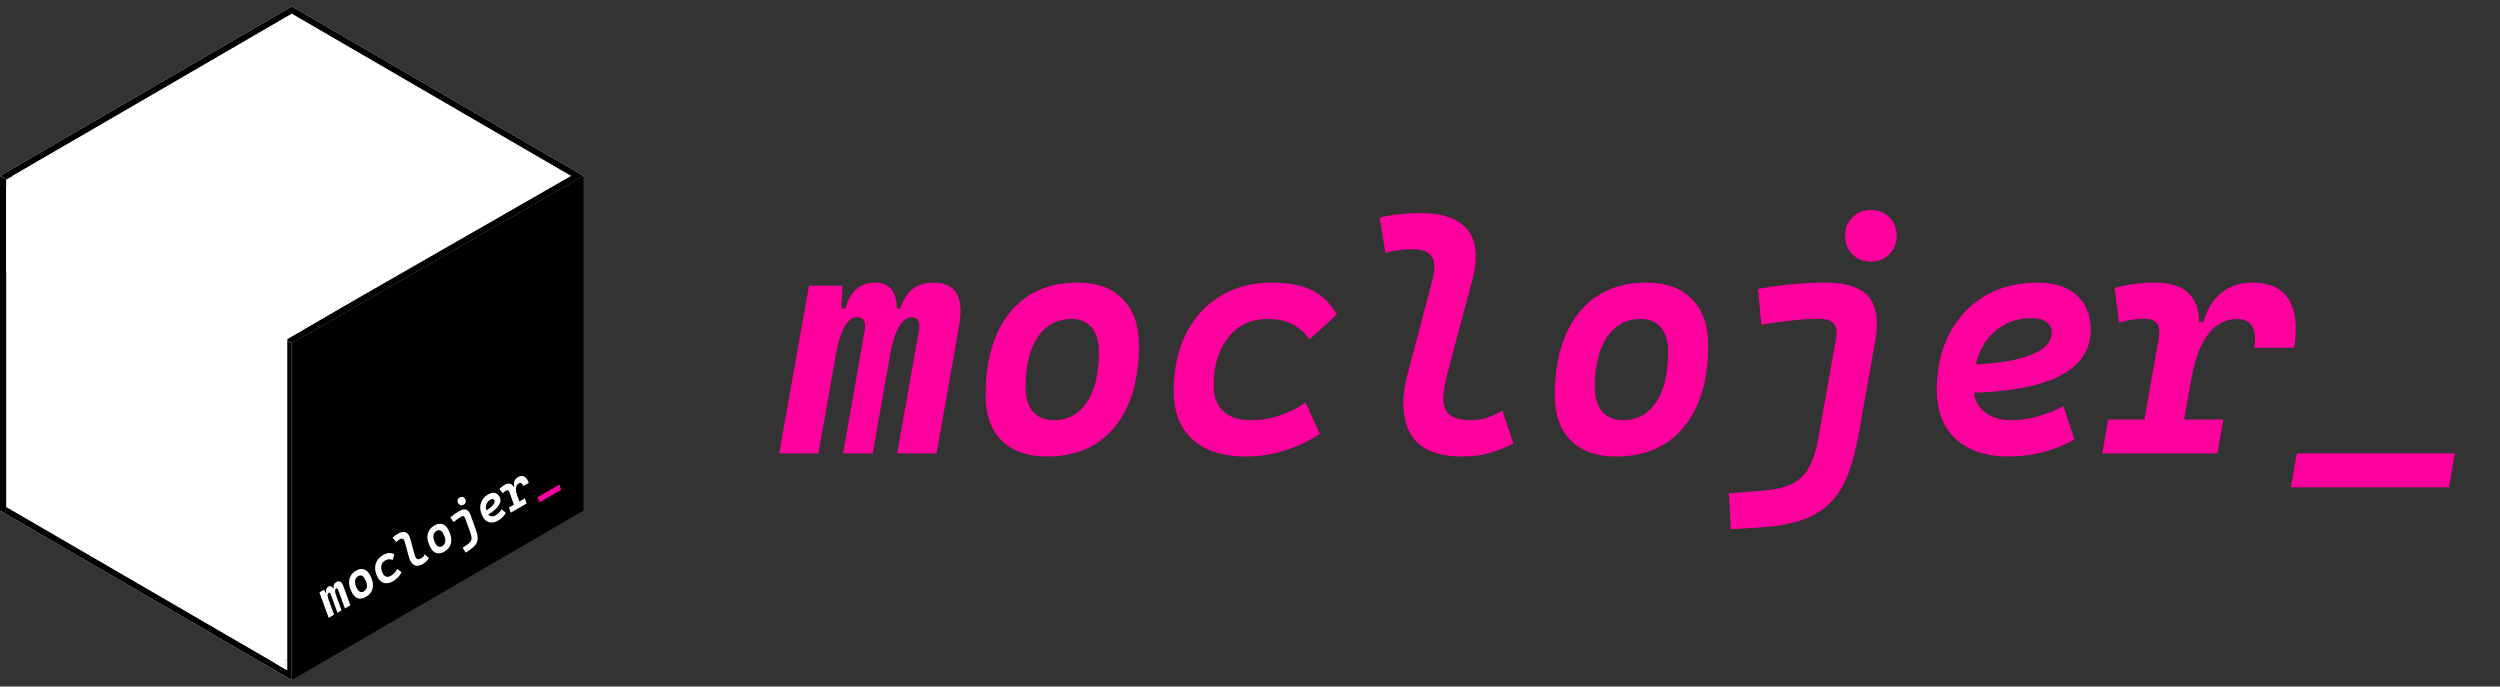 <svg width="193" height="53" viewBox="0 0 193 53" fill="none" xmlns="http://www.w3.org/2000/svg">
<rect x="0" y="0" width="193" height="53" fill="#333333" stroke="none"/>
<path fill-rule="evenodd" clip-rule="evenodd" d="M0 13.583L22.522 0.5L45.045 13.583L22.522 26.5L0 13.583Z" fill="white"/>
<path fill-rule="evenodd" clip-rule="evenodd" d="M0 13.583L22.522 26.5L45.045 13.583L22.522 0.5L0 13.583ZM0.954 13.58L22.522 25.95L44.09 13.58L22.522 1.052L0.954 13.58Z" fill="black"/>
<path fill-rule="evenodd" clip-rule="evenodd" d="M22.522 26.5L45.045 13.583L45.045 39.417L22.522 52.5L22.522 26.5Z" fill="black"/>
<path d="M41.648 38.781L41.504 38.382L43.183 37.413L43.329 37.81L41.648 38.781Z" fill="#FF009E"/>
<path d="M39.82 39.355L39.333 38.015C39.304 37.934 39.268 37.882 39.224 37.861C39.181 37.84 39.126 37.848 39.061 37.886C38.973 37.937 38.889 38.002 38.809 38.082L38.553 37.742C38.61 37.684 38.671 37.63 38.735 37.581C38.8 37.53 38.869 37.483 38.943 37.441C39.139 37.327 39.305 37.303 39.44 37.369C39.575 37.433 39.687 37.587 39.776 37.831L40.242 39.111L39.82 39.355ZM39.435 39.577L39.291 39.18L40.515 38.474L40.658 38.87L39.435 39.577ZM39.93 38.253L39.621 37.609L39.705 37.561C39.664 37.405 39.668 37.265 39.715 37.14C39.764 37.015 39.855 36.914 39.987 36.838C40.166 36.734 40.328 36.72 40.471 36.796C40.615 36.871 40.733 37.031 40.827 37.276L40.404 37.521C40.361 37.411 40.309 37.339 40.248 37.306C40.187 37.272 40.119 37.277 40.045 37.319C39.972 37.362 39.916 37.422 39.876 37.5C39.837 37.577 39.82 37.677 39.826 37.8C39.831 37.923 39.865 38.074 39.93 38.253Z" fill="white"/>
<path d="M38.273 39.777C38.357 39.728 38.439 39.664 38.52 39.583C38.6 39.501 38.672 39.41 38.733 39.312L39.054 39.6C38.982 39.723 38.893 39.836 38.787 39.937C38.682 40.037 38.573 40.119 38.461 40.184C38.22 40.323 37.996 40.369 37.79 40.322C37.584 40.276 37.416 40.141 37.288 39.918C37.156 39.689 37.085 39.464 37.077 39.242C37.067 39.019 37.115 38.813 37.221 38.626C37.327 38.437 37.488 38.281 37.703 38.157C37.879 38.055 38.041 38.02 38.191 38.052C38.342 38.083 38.463 38.176 38.553 38.333C38.679 38.551 38.662 38.78 38.504 39.02C38.345 39.26 38.06 39.503 37.648 39.75L37.42 39.483C37.713 39.309 37.924 39.146 38.053 38.992C38.183 38.836 38.218 38.706 38.157 38.602C38.13 38.554 38.089 38.528 38.035 38.523C37.983 38.517 37.922 38.534 37.854 38.574C37.731 38.645 37.64 38.737 37.582 38.852C37.523 38.965 37.499 39.09 37.511 39.229C37.522 39.367 37.569 39.509 37.651 39.654C37.718 39.767 37.806 39.834 37.915 39.856C38.025 39.878 38.144 39.851 38.273 39.777Z" fill="white"/>
<path d="M35.953 42.663L35.712 42.293L36.065 42.049C36.195 41.959 36.286 41.871 36.337 41.784C36.389 41.698 36.411 41.603 36.404 41.499C36.397 41.397 36.369 41.279 36.321 41.146L35.903 39.996C35.874 39.915 35.836 39.865 35.788 39.847C35.74 39.827 35.681 39.837 35.609 39.879C35.519 39.93 35.426 39.992 35.328 40.063C35.23 40.135 35.128 40.214 35.021 40.301L34.767 39.941C34.872 39.852 34.981 39.768 35.093 39.688C35.206 39.606 35.322 39.531 35.441 39.463C35.666 39.333 35.85 39.294 35.992 39.346C36.134 39.398 36.247 39.539 36.329 39.767L36.72 40.844C36.787 41.029 36.833 41.196 36.859 41.344C36.884 41.492 36.882 41.629 36.851 41.754C36.822 41.88 36.76 42 36.664 42.113C36.569 42.226 36.435 42.341 36.26 42.458L35.953 42.663ZM35.799 38.958C35.719 39.004 35.639 39.016 35.558 38.994C35.476 38.972 35.413 38.922 35.367 38.842C35.321 38.762 35.309 38.682 35.331 38.601C35.352 38.519 35.403 38.456 35.483 38.41C35.562 38.364 35.643 38.352 35.724 38.374C35.805 38.395 35.869 38.446 35.915 38.526C35.961 38.605 35.973 38.686 35.951 38.767C35.929 38.848 35.879 38.912 35.799 38.958Z" fill="white"/>
<path d="M34.288 42.593C34.083 42.712 33.89 42.748 33.709 42.701C33.529 42.653 33.38 42.527 33.263 42.324C33.044 41.946 32.96 41.601 33.011 41.289C33.061 40.978 33.239 40.733 33.547 40.556C33.752 40.438 33.945 40.404 34.126 40.455C34.309 40.504 34.461 40.633 34.581 40.842C34.796 41.215 34.878 41.556 34.827 41.865C34.776 42.173 34.596 42.415 34.288 42.593ZM34.137 42.165C34.288 42.078 34.369 41.946 34.379 41.77C34.39 41.592 34.329 41.388 34.197 41.16C34.135 41.051 34.06 40.98 33.974 40.948C33.888 40.915 33.799 40.926 33.708 40.979C33.553 41.068 33.47 41.202 33.458 41.381C33.445 41.558 33.505 41.761 33.637 41.99C33.7 42.1 33.776 42.17 33.864 42.201C33.952 42.231 34.043 42.219 34.137 42.165Z" fill="white"/>
<path d="M32.649 43.539C32.441 43.66 32.257 43.702 32.098 43.667C31.94 43.632 31.805 43.517 31.693 43.323C31.671 43.285 31.646 43.232 31.62 43.166C31.594 43.097 31.565 43.004 31.534 42.885L31.252 41.845C31.216 41.716 31.167 41.635 31.104 41.601C31.041 41.566 30.956 41.579 30.851 41.64C30.804 41.667 30.758 41.698 30.712 41.733C30.667 41.767 30.625 41.804 30.587 41.846L30.307 41.505C30.369 41.446 30.434 41.392 30.503 41.343C30.571 41.293 30.641 41.248 30.713 41.206C30.954 41.067 31.157 41.031 31.322 41.097C31.486 41.162 31.605 41.333 31.679 41.61L31.956 42.642C31.986 42.756 32.013 42.845 32.036 42.907C32.059 42.969 32.079 43.013 32.095 43.041C32.181 43.193 32.32 43.214 32.512 43.103C32.577 43.066 32.629 43.026 32.669 42.983C32.709 42.939 32.752 42.88 32.799 42.805L33.116 43.086C33.06 43.171 32.996 43.252 32.924 43.329C32.853 43.404 32.761 43.475 32.649 43.539Z" fill="white"/>
<path d="M30.176 44.452C30.283 44.39 30.378 44.313 30.461 44.22C30.544 44.126 30.609 44.028 30.656 43.926L31 44.171C30.934 44.306 30.845 44.435 30.732 44.559C30.621 44.681 30.493 44.784 30.35 44.867C30.107 45.007 29.884 45.055 29.68 45.011C29.477 44.966 29.311 44.834 29.184 44.614C29.05 44.381 28.976 44.153 28.963 43.931C28.949 43.709 28.993 43.505 29.094 43.32C29.195 43.133 29.351 42.978 29.562 42.857C29.735 42.757 29.892 42.702 30.033 42.692C30.174 42.682 30.313 42.718 30.448 42.798L30.31 43.229C30.21 43.185 30.115 43.167 30.025 43.174C29.934 43.18 29.839 43.212 29.738 43.271C29.622 43.337 29.539 43.425 29.487 43.534C29.436 43.643 29.418 43.764 29.432 43.898C29.446 44.03 29.493 44.168 29.575 44.312C29.643 44.427 29.729 44.497 29.833 44.522C29.938 44.547 30.052 44.523 30.176 44.452Z" fill="white"/>
<path d="M28.237 46.087C28.032 46.205 27.839 46.241 27.659 46.194C27.478 46.146 27.33 46.02 27.213 45.818C26.994 45.439 26.91 45.094 26.96 44.782C27.01 44.471 27.189 44.227 27.496 44.05C27.701 43.931 27.894 43.897 28.076 43.948C28.259 43.998 28.41 44.127 28.53 44.335C28.746 44.708 28.828 45.049 28.776 45.359C28.725 45.666 28.546 45.909 28.237 46.087ZM28.087 45.658C28.238 45.571 28.319 45.439 28.329 45.263C28.34 45.085 28.279 44.882 28.147 44.653C28.084 44.544 28.01 44.474 27.924 44.441C27.838 44.409 27.749 44.419 27.657 44.472C27.502 44.561 27.419 44.695 27.407 44.874C27.395 45.051 27.454 45.254 27.586 45.483C27.65 45.593 27.726 45.663 27.814 45.694C27.901 45.725 27.992 45.712 28.087 45.658Z" fill="white"/>
<path d="M25.016 45.526L25.259 45.997L25.789 47.455L25.373 47.696L24.66 45.732L25.016 45.526ZM26.052 47.304L25.53 45.873C25.491 45.764 25.435 45.73 25.362 45.772C25.31 45.803 25.286 45.866 25.29 45.962C25.295 46.058 25.325 46.182 25.381 46.335L25.092 45.805L25.186 45.751C25.16 45.633 25.161 45.538 25.188 45.467C25.215 45.395 25.267 45.336 25.345 45.291C25.44 45.236 25.528 45.236 25.608 45.29C25.688 45.343 25.762 45.46 25.828 45.64L26.366 47.122L26.052 47.304ZM26.507 45.248L27.045 46.73L26.626 46.972L26.107 45.54C26.088 45.487 26.065 45.452 26.037 45.434C26.009 45.416 25.98 45.416 25.947 45.434C25.892 45.466 25.866 45.531 25.868 45.628C25.871 45.725 25.901 45.85 25.959 46.002L25.662 45.476L25.771 45.413C25.747 45.293 25.751 45.195 25.786 45.12C25.821 45.044 25.882 44.981 25.968 44.931C26.203 44.796 26.382 44.902 26.507 45.248Z" fill="white"/>
<path fill-rule="evenodd" clip-rule="evenodd" d="M0 13.583L22.522 26.5L22.522 52.5L0 39.417V13.583Z" fill="white"/>
<path fill-rule="evenodd" clip-rule="evenodd" d="M0 13.583V39.417L22.522 52.5L22.522 26.5L0 13.583ZM0.477 14.406V39.143L22.045 51.671V26.776L0.477 14.406Z" fill="black"/>
<path fill-rule="evenodd" clip-rule="evenodd" d="M22.178 26.187L27.23 23.215L26.505 21.982L20.747 25.369V50.897H22.178V26.187Z" fill="white"/>
<path fill-rule="evenodd" clip-rule="evenodd" d="M22.019 51.472V50.897H22.178V51.753L21.262 51.204L21.344 51.067L22.019 51.472Z" fill="white"/>
<path fill-rule="evenodd" clip-rule="evenodd" d="M2.067 14.791L7.471 11.682L6.678 10.304L0.477 13.872V21.009H2.067V14.791Z" fill="white"/>
<path fill-rule="evenodd" clip-rule="evenodd" d="M20.873 26.322L1.637 15.511L2.338 14.264L21.574 25.075L20.873 26.322Z" fill="white"/>
<rect x="1.749" y="13.854" width="1.431" height="1.908" fill="white"/>
<rect x="20.032" y="24.665" width="1.431" height="1.908" fill="white"/>
<path d="M65.037 22.061L64.879 25.393L63.182 35H60.154L62.449 22.061H65.037ZM65.086 35L66.746 25.564C66.876 24.848 66.677 24.49 66.148 24.49C65.766 24.49 65.436 24.758 65.159 25.295C64.883 25.832 64.655 26.606 64.476 27.615L64.573 23.818H65.257C65.485 23.094 65.786 22.581 66.16 22.28C66.535 21.971 67.003 21.816 67.564 21.816C68.256 21.816 68.736 22.089 69.004 22.634C69.273 23.18 69.306 24.046 69.102 25.234L67.369 35H65.086ZM74.034 25.234L72.3 35H69.261L70.933 25.564C70.998 25.222 70.982 24.958 70.884 24.77C70.795 24.583 70.632 24.49 70.396 24.49C69.997 24.49 69.651 24.758 69.359 25.295C69.066 25.832 68.838 26.606 68.675 27.615L68.712 23.818H69.505C69.749 23.086 70.083 22.569 70.506 22.268C70.937 21.967 71.466 21.816 72.093 21.816C73.794 21.816 74.441 22.956 74.034 25.234ZM80.821 35.244C79.332 35.244 78.168 34.833 77.33 34.011C76.5 33.181 76.085 32.03 76.085 30.557C76.085 27.806 76.711 25.662 77.965 24.123C79.218 22.585 80.959 21.816 83.189 21.816C84.678 21.816 85.838 22.24 86.668 23.086C87.506 23.932 87.925 25.112 87.925 26.626C87.925 29.336 87.299 31.452 86.046 32.974C84.8 34.487 83.059 35.244 80.821 35.244ZM81.346 32.437C82.445 32.437 83.299 31.973 83.909 31.045C84.528 30.109 84.837 28.811 84.837 27.151C84.837 26.361 84.654 25.743 84.288 25.295C83.921 24.848 83.405 24.624 82.737 24.624C81.614 24.624 80.74 25.092 80.113 26.028C79.486 26.956 79.173 28.25 79.173 29.91C79.173 30.707 79.364 31.33 79.747 31.777C80.129 32.217 80.662 32.437 81.346 32.437ZM96.519 32.437C97.3 32.437 98.061 32.315 98.802 32.07C99.551 31.818 100.214 31.488 100.792 31.081L101.89 33.498C101.109 34.028 100.218 34.451 99.217 34.768C98.224 35.085 97.207 35.244 96.165 35.244C94.399 35.244 93.032 34.805 92.064 33.926C91.095 33.039 90.611 31.798 90.611 30.203C90.611 28.51 90.924 27.037 91.551 25.784C92.177 24.53 93.056 23.558 94.188 22.866C95.327 22.166 96.662 21.816 98.192 21.816C99.453 21.816 100.482 22.012 101.28 22.402C102.077 22.793 102.72 23.42 103.209 24.282L101.097 26.199C100.69 25.645 100.23 25.247 99.717 25.002C99.205 24.75 98.582 24.624 97.85 24.624C97.011 24.624 96.279 24.84 95.653 25.271C95.034 25.702 94.554 26.305 94.212 27.078C93.87 27.843 93.695 28.746 93.687 29.788C93.695 30.626 93.944 31.277 94.432 31.741C94.928 32.205 95.624 32.437 96.519 32.437ZM112.864 35.244C111.351 35.244 110.215 34.898 109.459 34.206C108.71 33.515 108.336 32.465 108.336 31.057C108.336 30.78 108.368 30.418 108.433 29.971C108.506 29.515 108.645 28.917 108.848 28.176L110.582 21.621C110.793 20.807 110.781 20.209 110.545 19.827C110.309 19.436 109.809 19.241 109.044 19.241C108.702 19.241 108.352 19.265 107.994 19.314C107.644 19.355 107.298 19.428 106.956 19.534L106.505 16.799C107.025 16.669 107.55 16.58 108.079 16.531C108.608 16.474 109.133 16.445 109.654 16.445C111.404 16.445 112.624 16.885 113.316 17.764C114.008 18.634 114.118 19.941 113.646 21.682L111.912 28.176C111.717 28.892 111.583 29.458 111.509 29.873C111.444 30.28 111.412 30.585 111.412 30.789C111.404 31.887 112.095 32.437 113.487 32.437C113.959 32.437 114.37 32.384 114.72 32.278C115.078 32.164 115.501 31.977 115.989 31.716L116.832 34.243C116.262 34.528 115.66 34.768 115.025 34.963C114.398 35.151 113.678 35.244 112.864 35.244ZM124.766 35.244C123.277 35.244 122.113 34.833 121.275 34.011C120.445 33.181 120.03 32.03 120.03 30.557C120.03 27.806 120.657 25.662 121.91 24.123C123.163 22.585 124.905 21.816 127.134 21.816C128.624 21.816 129.783 22.24 130.613 23.086C131.452 23.932 131.871 25.112 131.871 26.626C131.871 29.336 131.244 31.452 129.991 32.974C128.746 34.487 127.004 35.244 124.766 35.244ZM125.291 32.437C126.39 32.437 127.244 31.973 127.855 31.045C128.473 30.109 128.782 28.811 128.782 27.151C128.782 26.361 128.599 25.743 128.233 25.295C127.867 24.848 127.35 24.624 126.683 24.624C125.56 24.624 124.685 25.092 124.058 26.028C123.432 26.956 123.118 28.25 123.118 29.91C123.118 30.707 123.31 31.33 123.692 31.777C124.075 32.217 124.608 32.437 125.291 32.437ZM133.616 40.859L133.47 38.088L136.155 37.869C137.148 37.787 137.921 37.592 138.475 37.283C139.028 36.974 139.447 36.526 139.732 35.94C140.017 35.362 140.237 34.634 140.391 33.755L141.734 26.174C141.832 25.645 141.779 25.255 141.575 25.002C141.38 24.742 141.022 24.612 140.501 24.612C139.85 24.612 139.146 24.652 138.389 24.734C137.632 24.815 136.827 24.925 135.972 25.064L135.716 22.305C136.57 22.15 137.429 22.032 138.292 21.951C139.162 21.861 140.029 21.816 140.892 21.816C142.527 21.816 143.651 22.183 144.261 22.915C144.871 23.648 145.042 24.766 144.774 26.272L143.516 33.364C143.297 34.585 143.024 35.639 142.698 36.526C142.373 37.413 141.929 38.149 141.368 38.735C140.814 39.329 140.098 39.785 139.219 40.102C138.349 40.42 137.254 40.623 135.936 40.713L133.616 40.859ZM144.432 20.193C143.854 20.193 143.378 20.006 143.004 19.631C142.629 19.257 142.442 18.781 142.442 18.203C142.442 17.625 142.629 17.149 143.004 16.775C143.378 16.401 143.854 16.213 144.432 16.213C145.01 16.213 145.486 16.401 145.86 16.775C146.234 17.149 146.422 17.625 146.422 18.203C146.422 18.781 146.234 19.257 145.86 19.631C145.486 20.006 145.01 20.193 144.432 20.193ZM155.333 32.437C155.943 32.437 156.594 32.343 157.286 32.156C157.986 31.96 158.657 31.692 159.3 31.35L160.142 33.926C159.361 34.373 158.523 34.707 157.628 34.927C156.741 35.138 155.89 35.244 155.076 35.244C153.327 35.244 151.964 34.792 150.987 33.889C150.01 32.986 149.522 31.724 149.522 30.105C149.522 28.445 149.848 26.996 150.499 25.759C151.15 24.514 152.057 23.546 153.221 22.854C154.393 22.162 155.76 21.816 157.322 21.816C158.6 21.816 159.597 22.138 160.313 22.781C161.037 23.424 161.4 24.315 161.4 25.454C161.4 27.033 160.59 28.229 158.97 29.043C157.351 29.849 155.032 30.276 152.012 30.325L151.609 28.152C153.75 28.127 155.414 27.9 156.602 27.468C157.798 27.029 158.397 26.431 158.397 25.674C158.397 25.324 158.258 25.051 157.982 24.856C157.713 24.661 157.331 24.563 156.834 24.563C155.939 24.563 155.154 24.783 154.478 25.222C153.803 25.654 153.278 26.264 152.903 27.053C152.529 27.843 152.338 28.762 152.33 29.812C152.338 30.634 152.606 31.277 153.135 31.741C153.664 32.205 154.397 32.437 155.333 32.437ZM165.086 35L166.649 26.174C166.746 25.637 166.71 25.242 166.539 24.99C166.368 24.738 166.046 24.612 165.574 24.612C164.931 24.612 164.268 24.705 163.585 24.893L163.255 22.231C163.751 22.093 164.252 21.991 164.756 21.926C165.269 21.853 165.794 21.816 166.331 21.816C167.755 21.816 168.732 22.207 169.261 22.988C169.798 23.761 169.924 24.954 169.639 26.565L168.15 35H165.086ZM162.291 35L162.755 32.388H171.641L171.177 35H162.291ZM169.151 29.348L169.493 24.868H170.103C170.372 23.892 170.832 23.139 171.483 22.61C172.142 22.081 172.951 21.816 173.912 21.816C175.214 21.816 176.137 22.248 176.683 23.11C177.228 23.973 177.37 25.218 177.11 26.846H174.034C174.148 26.113 174.091 25.56 173.863 25.186C173.635 24.811 173.253 24.624 172.715 24.624C172.186 24.624 171.69 24.775 171.226 25.076C170.77 25.369 170.364 25.861 170.005 26.553C169.647 27.236 169.363 28.168 169.151 29.348ZM176.854 37.624L177.318 35H189.512L189.061 37.624H176.854Z" fill="#FF009E"/>
</svg>
